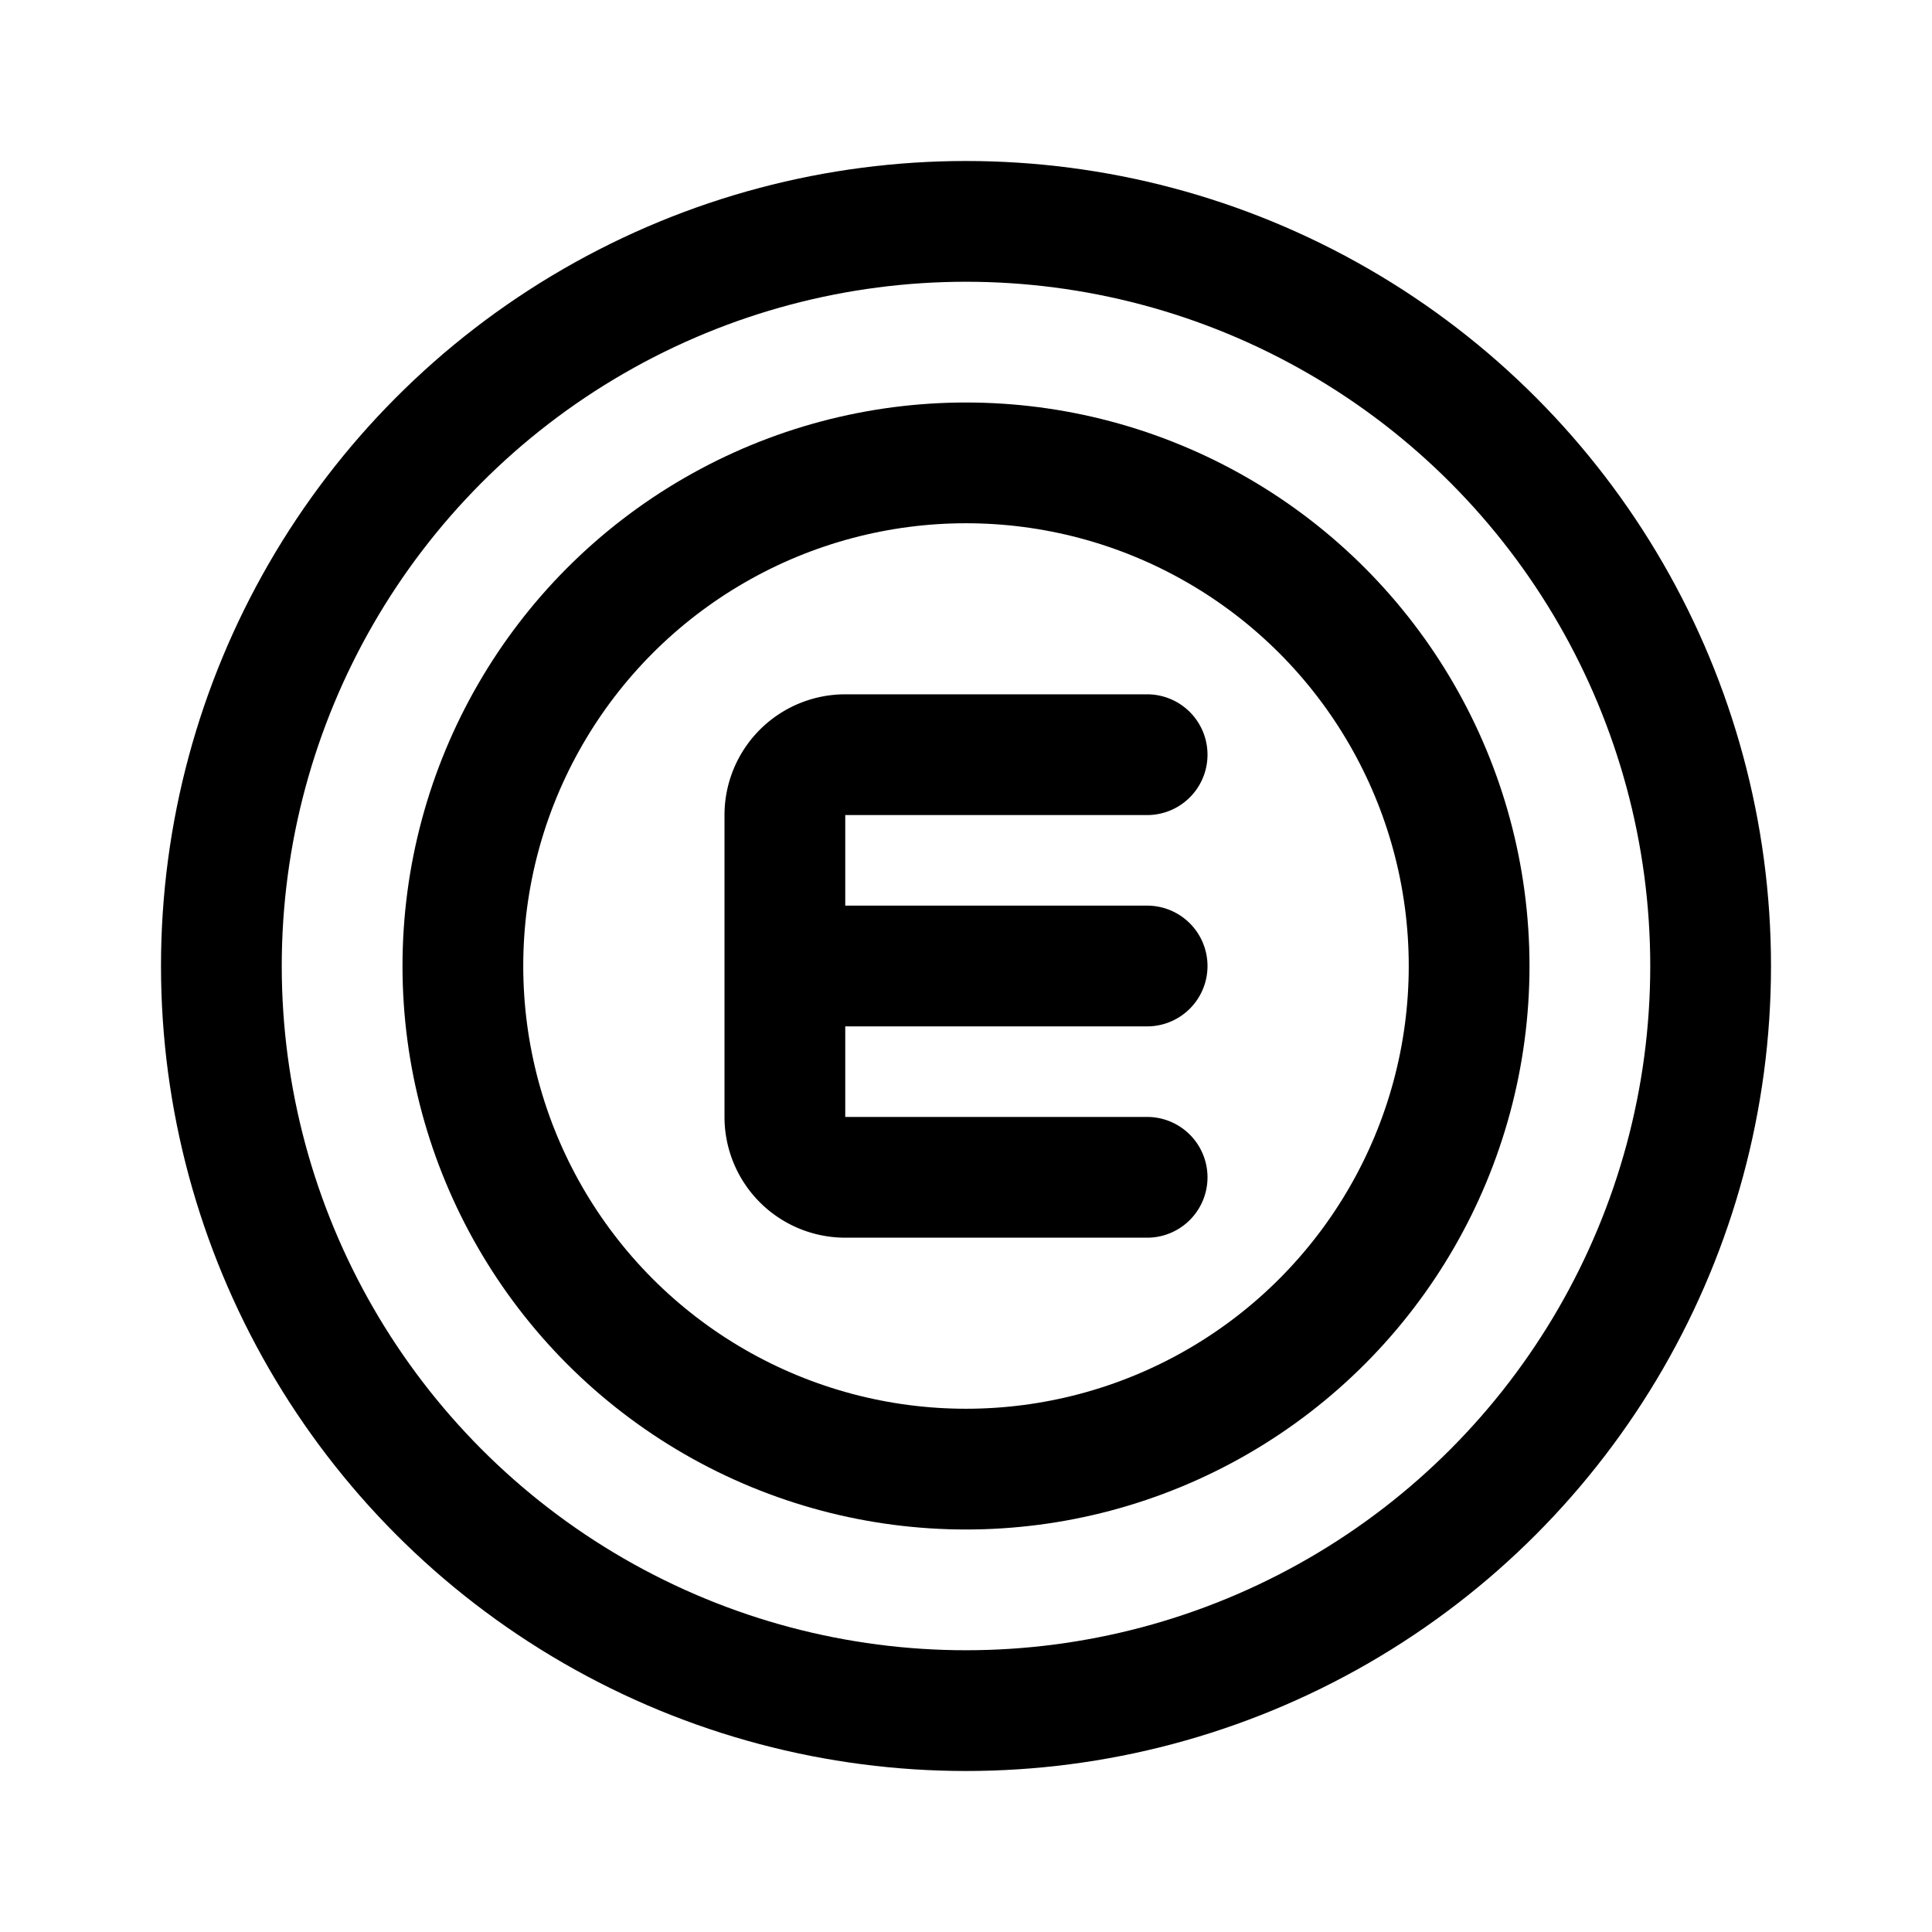 <svg width="192" height="192" fill="none" xmlns="http://www.w3.org/2000/svg"><circle cx="96" cy="96" r="74" stroke="#000" stroke-width="12" stroke-linecap="round" stroke-linejoin="round"/><circle cx="96" cy="96" r="50" stroke="#000" stroke-width="12" stroke-linecap="round" stroke-linejoin="round"/><path d="M114 75H84a6 6 0 0 0-6 6v30a6 6 0 0 0 6 6h30M78 96h36" stroke="#000" stroke-width="12" stroke-linecap="round" stroke-linejoin="round"/></svg>
